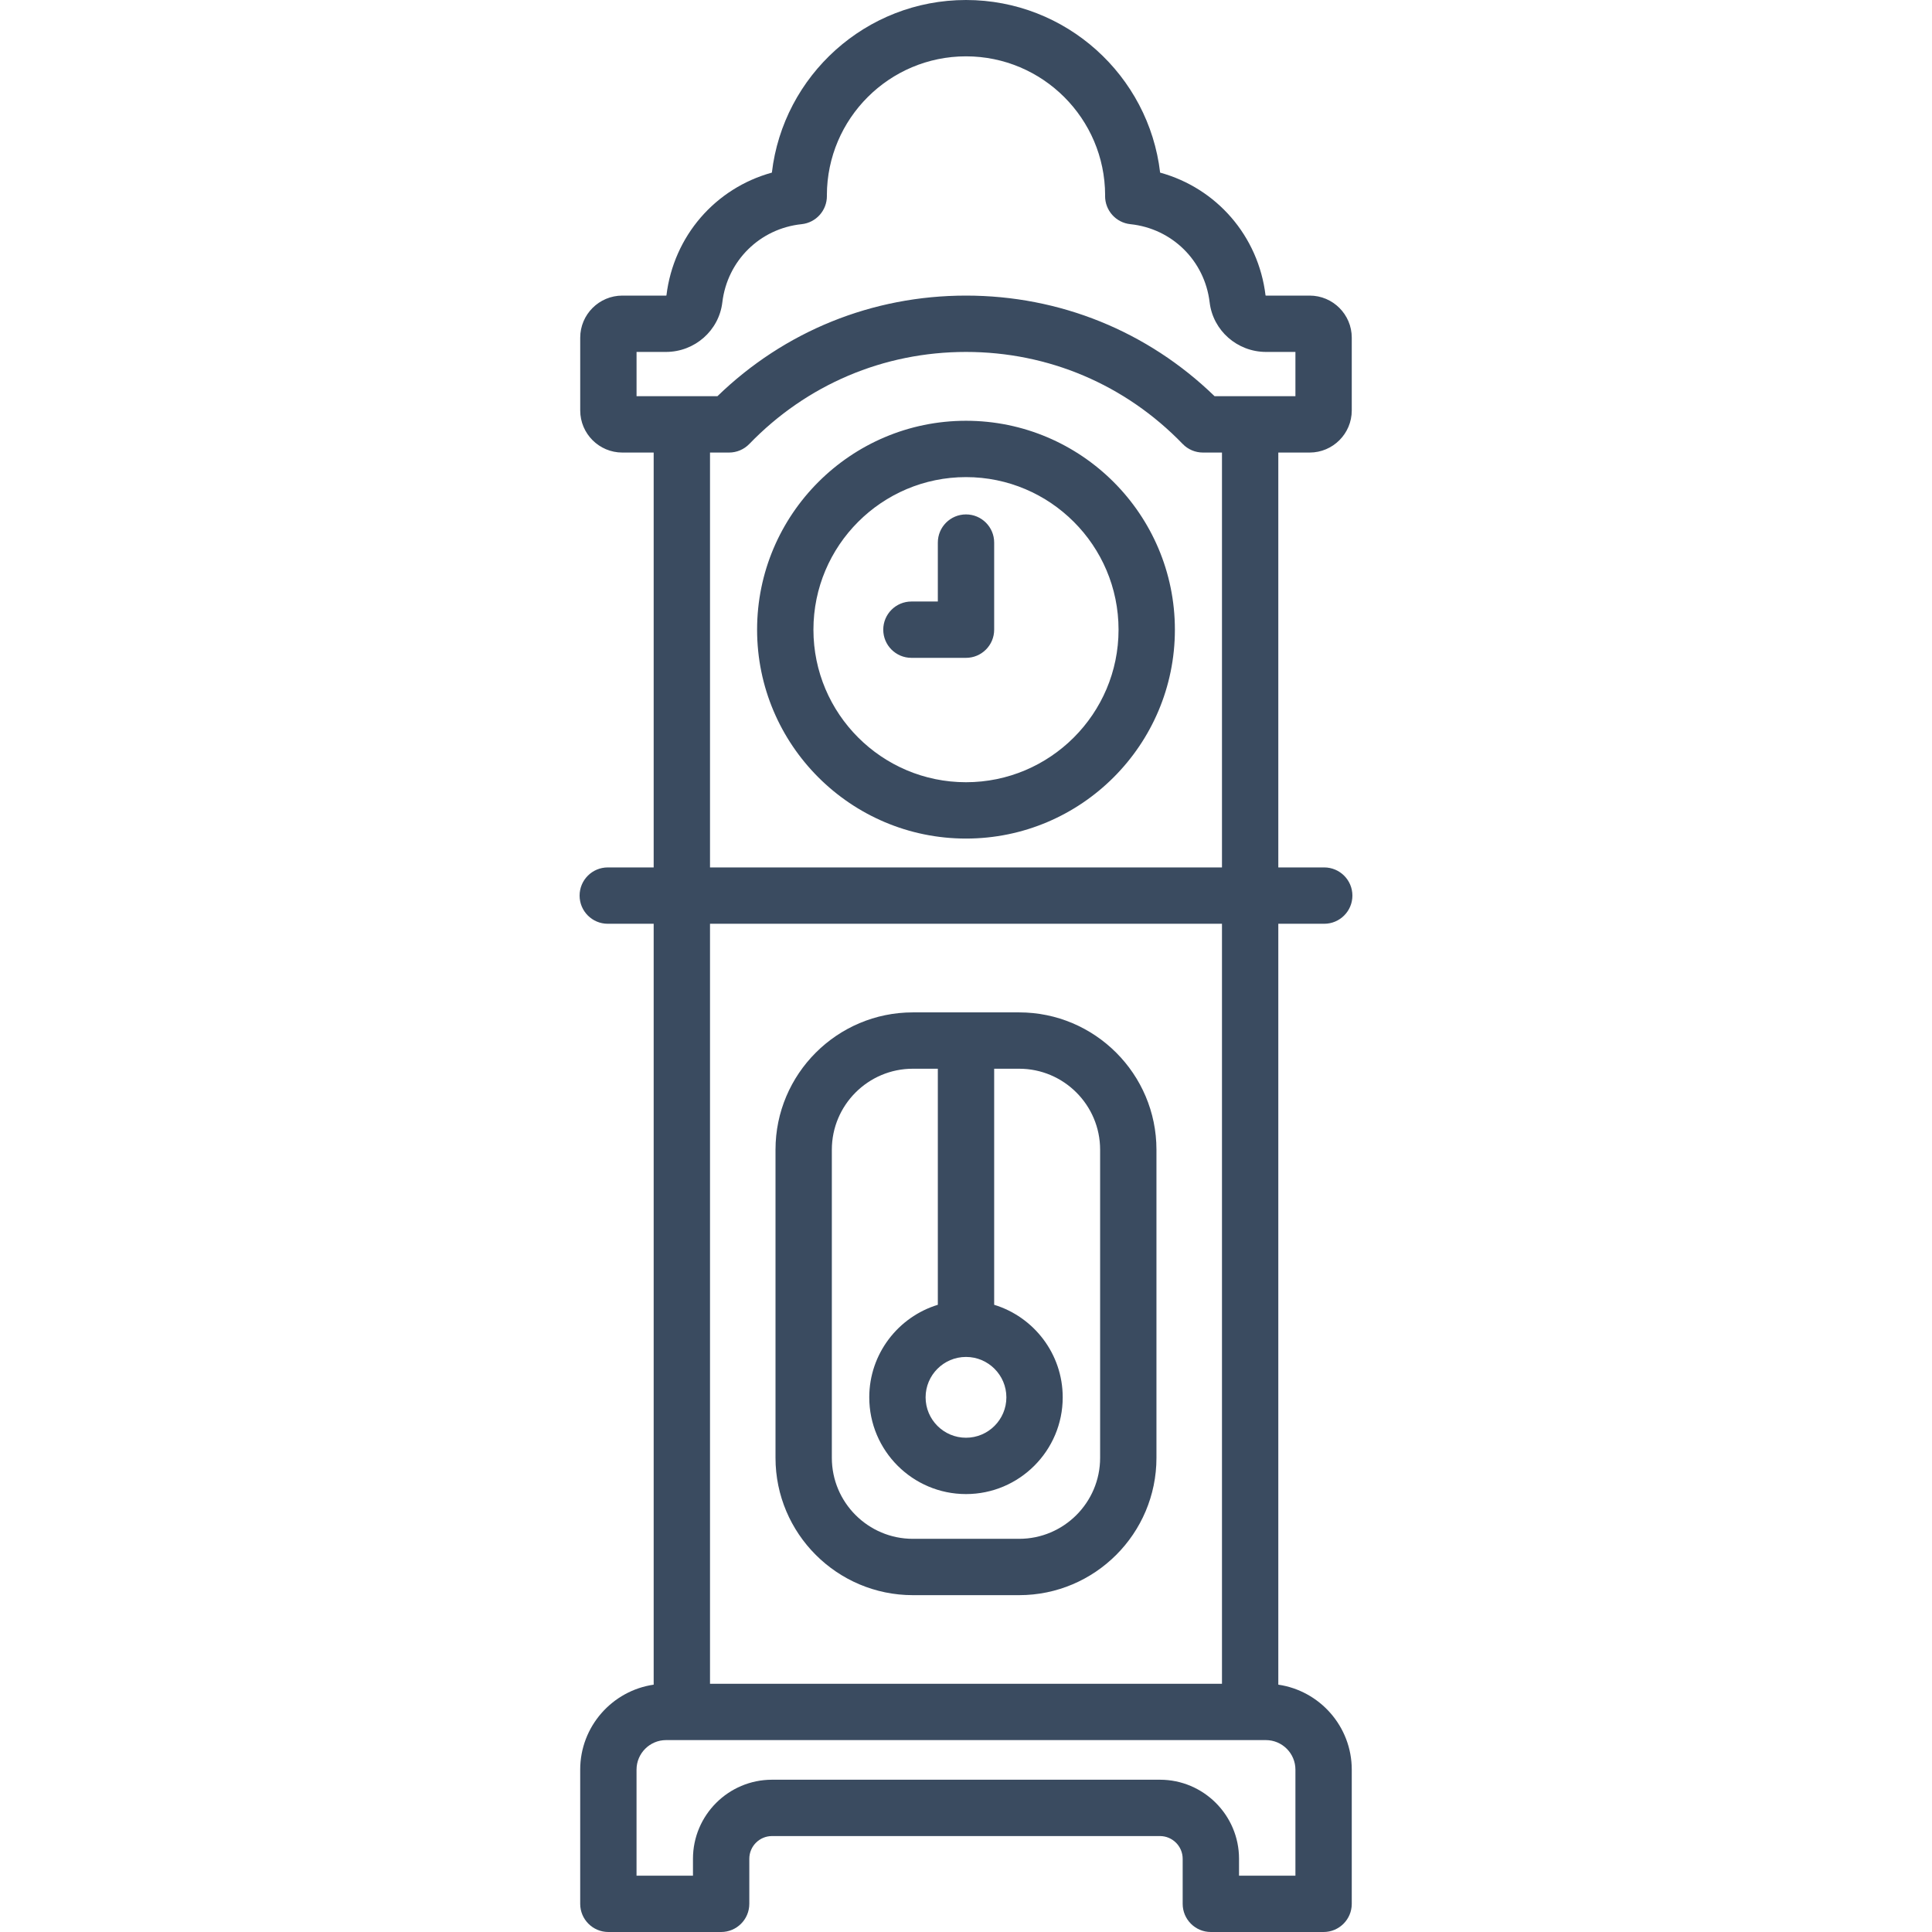 <?xml version="1.0" encoding="UTF-8"?>
<svg width="100px" height="100px" viewBox="0 0 100 100" version="1.1" xmlns="http://www.w3.org/2000/svg">
    <title>icon / furniture / grandfather-clock</title>
    <g id="icon-/-furniture-/-grandfather-clock" stroke="none" stroke-width="1" fill="none" fill-rule="evenodd">
        <path d="M47.909,72.326 C47.909,73.478 48.846,74.417 50,74.417 C51.152,74.417 52.09,73.478 52.09,72.326 C52.09,71.174 51.152,70.235 50,70.235 C48.846,70.235 47.909,71.174 47.909,72.326 L47.909,72.326 Z M43.056,75.458 C43.056,77.769 44.937,79.649 47.249,79.649 L52.751,79.649 C55.061,79.649 56.942,77.769 56.942,75.458 L56.942,59.509 C56.942,57.197 55.061,55.317 52.751,55.317 L51.458,55.317 L51.458,67.536 C53.51,68.162 55.006,70.072 55.006,72.326 C55.006,75.086 52.76,77.333 50,77.333 C47.238,77.333 44.993,75.086 44.993,72.326 C44.993,70.072 46.49,68.162 48.542,67.536 L48.542,55.317 L47.249,55.317 C44.937,55.317 43.056,57.197 43.056,59.509 L43.056,75.458 Z M40.14,75.458 L40.14,59.509 C40.14,55.59 43.329,52.401 47.249,52.401 L52.751,52.401 C56.67,52.401 59.858,55.59 59.858,59.509 L59.858,75.458 C59.858,79.377 56.67,82.565 52.751,82.565 L47.249,82.565 C43.329,82.565 40.14,79.377 40.14,75.458 L40.14,75.458 Z M67.051,91.597 C67.051,90.754 66.365,90.067 65.521,90.067 L34.477,90.067 C33.634,90.067 32.947,90.754 32.947,91.597 L32.947,97.084 L35.868,97.084 L35.868,96.211 C35.868,93.954 37.704,92.118 39.961,92.118 L60.038,92.118 C62.295,92.118 64.132,93.954 64.132,96.211 L64.132,97.084 L67.051,97.084 L67.051,91.597 Z M36.75,87.152 L63.249,87.152 L63.249,47.814 L36.75,47.814 L36.75,87.152 Z M36.75,23.424 L36.75,44.898 L63.249,44.898 L63.249,23.424 L62.263,23.424 C61.868,23.424 61.489,23.263 61.215,22.979 C58.246,19.907 54.263,18.216 50,18.216 C45.736,18.216 41.754,19.907 38.785,22.979 C38.511,23.263 38.132,23.424 37.736,23.424 L36.75,23.424 Z M37.133,20.508 C40.603,17.144 45.148,15.3 50,15.3 C54.851,15.3 59.396,17.144 62.867,20.508 L64.662,20.508 C64.678,20.508 64.692,20.507 64.707,20.507 C64.722,20.507 64.737,20.508 64.753,20.508 L67.051,20.508 L67.051,18.216 L65.532,18.216 C64.041,18.216 62.785,17.112 62.611,15.649 C62.353,13.492 60.666,11.828 58.506,11.603 C57.759,11.525 57.194,10.891 57.199,10.14 C57.2,10.131 57.2,10.114 57.201,10.098 C57.19,6.137 53.965,2.916 50,2.916 C46.035,2.916 42.809,6.137 42.799,10.098 C42.8,10.114 42.8,10.131 42.8,10.14 C42.805,10.891 42.24,11.525 41.493,11.603 C39.334,11.828 37.645,13.492 37.388,15.649 C37.214,17.112 35.958,18.216 34.468,18.216 L32.948,18.216 L32.948,20.508 L37.133,20.508 Z M69.967,91.597 L69.967,98.542 C69.967,99.347 69.314,100 68.509,100 L62.673,100 C61.868,100 61.215,99.347 61.215,98.542 L61.215,96.211 C61.215,95.561 60.686,95.034 60.038,95.034 L39.961,95.034 C39.311,95.034 38.784,95.561 38.784,96.211 L38.784,98.542 C38.784,99.347 38.131,100 37.326,100 L31.489,100 C30.684,100 30.031,99.347 30.031,98.542 L30.031,91.597 C30.031,89.364 31.686,87.511 33.834,87.198 L33.834,47.814 L31.458,47.814 C30.652,47.814 30,47.161 30,46.356 C30,45.551 30.652,44.898 31.458,44.898 L33.834,44.898 L33.834,23.424 L32.212,23.424 C31.01,23.424 30.032,22.446 30.032,21.245 L30.032,17.478 C30.032,16.277 31.01,15.3 32.212,15.3 L34.468,15.3 C34.481,15.3 34.492,15.295 34.494,15.295 C34.866,12.205 37.039,9.736 39.952,8.935 C40.539,3.912 44.821,-0 50,-0 C55.179,-0 59.461,3.912 60.048,8.935 C62.961,9.736 65.134,12.205 65.505,15.295 C65.508,15.295 65.517,15.3 65.532,15.3 L67.788,15.3 C68.99,15.3 69.967,16.277 69.967,17.478 L69.967,21.245 C69.967,22.446 68.99,23.424 67.788,23.424 L66.165,23.424 L66.165,44.898 L68.542,44.898 C69.346,44.898 70,45.551 70,46.356 C70,47.161 69.346,47.814 68.542,47.814 L66.165,47.814 L66.165,87.198 C68.312,87.511 69.967,89.364 69.967,91.597 L69.967,91.597 Z M42.103,32.592 C42.103,36.946 45.645,40.488 50,40.488 C54.353,40.488 57.896,36.946 57.896,32.592 C57.896,28.237 54.353,24.695 50,24.695 C45.645,24.695 42.103,28.237 42.103,32.592 L42.103,32.592 Z M39.187,32.592 C39.187,26.63 44.037,21.779 50,21.779 C55.962,21.779 60.812,26.63 60.812,32.592 C60.812,38.554 55.962,43.404 50,43.404 C44.037,43.404 39.187,38.554 39.187,32.592 L39.187,32.592 Z M45.717,32.592 C45.717,31.787 46.37,31.134 47.175,31.134 L48.542,31.134 L48.542,28.084 C48.542,27.278 49.194,26.626 50,26.626 C50.805,26.626 51.458,27.278 51.458,28.084 L51.458,32.592 C51.458,33.397 50.805,34.05 50,34.05 L47.175,34.05 C46.37,34.05 45.717,33.397 45.717,32.592 L45.717,32.592 Z"
              id="icon_grandfather-clock" fill="#3A4B60"></path>
    </g>
</svg>
